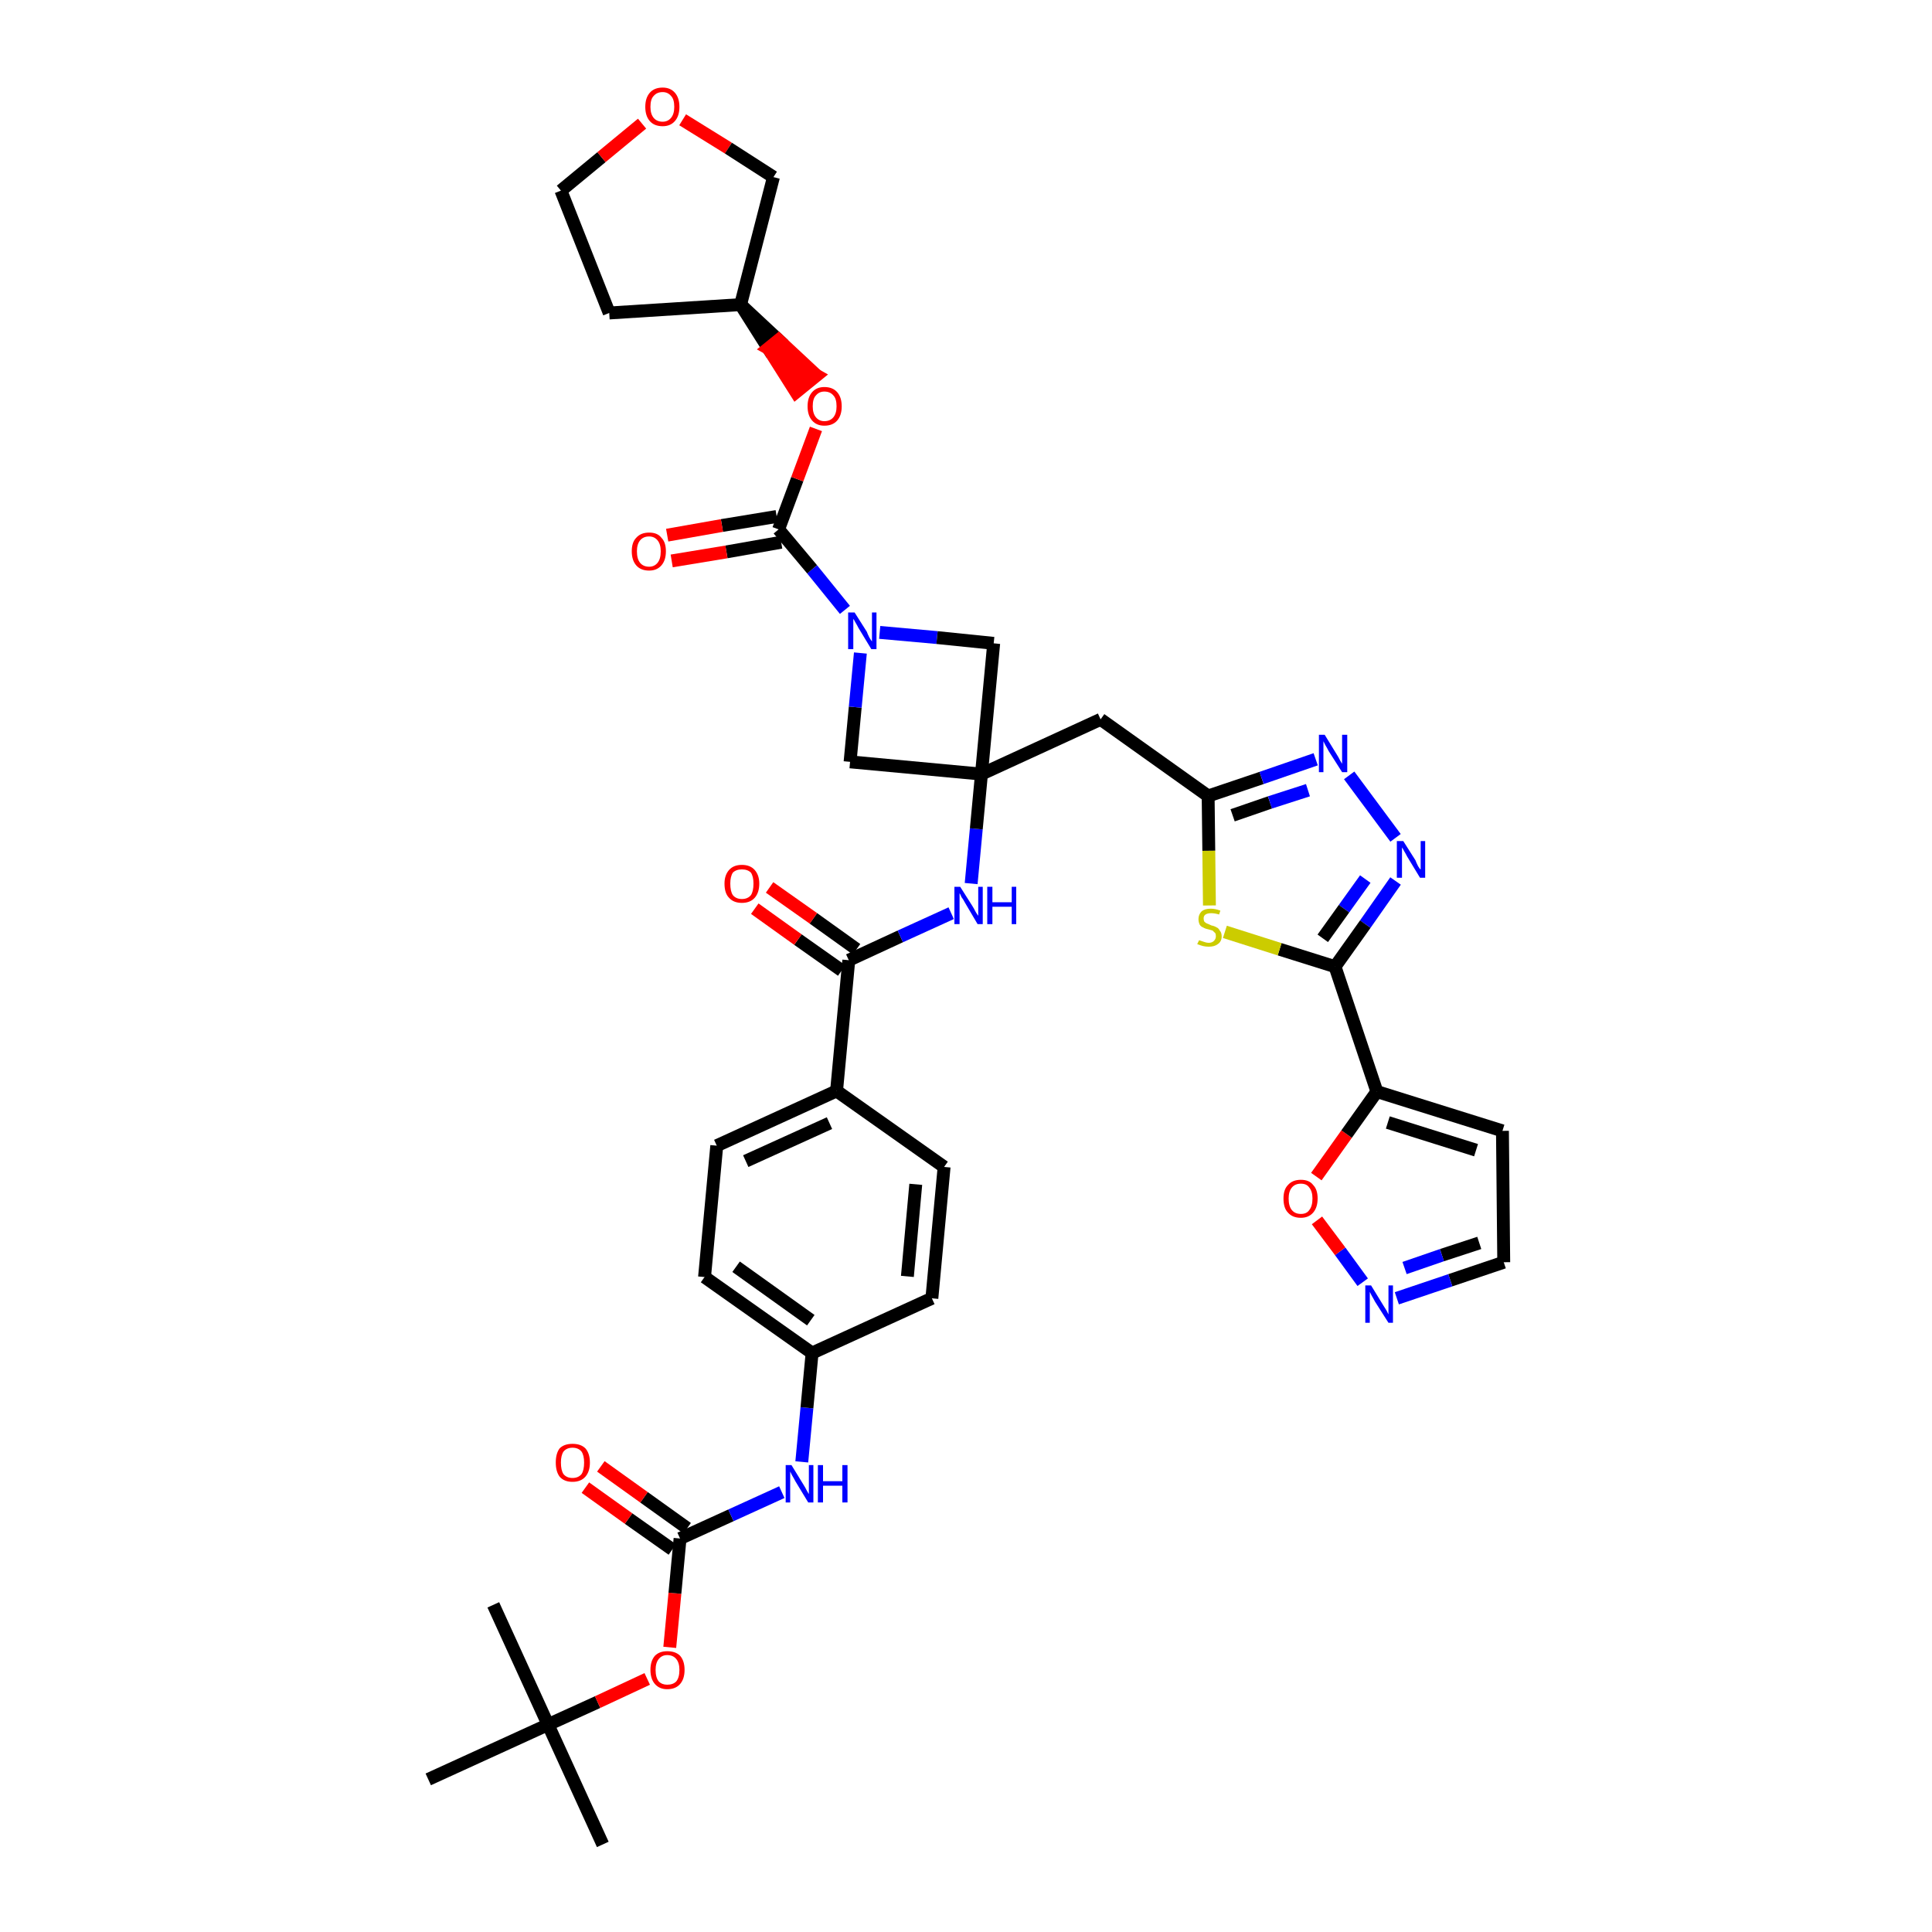 <?xml version='1.0' encoding='iso-8859-1'?>
<svg version='1.1' baseProfile='full'
              xmlns='http://www.w3.org/2000/svg'
                      xmlns:rdkit='http://www.rdkit.org/xml'
                      xmlns:xlink='http://www.w3.org/1999/xlink'
                  xml:space='preserve'
width='300px' height='300px' viewBox='0 0 300 300'>
<!-- END OF HEADER -->
<path class='bond-0 atom-0 atom-1' d='M 93.6,286.4 L 85.1,267.8' style='fill:none;fill-rule:evenodd;stroke:#000000;stroke-width:2.0px;stroke-linecap:butt;stroke-linejoin:miter;stroke-opacity:1' />
<path class='bond-1 atom-1 atom-2' d='M 85.1,267.8 L 76.6,249.2' style='fill:none;fill-rule:evenodd;stroke:#000000;stroke-width:2.0px;stroke-linecap:butt;stroke-linejoin:miter;stroke-opacity:1' />
<path class='bond-2 atom-1 atom-3' d='M 85.1,267.8 L 66.5,276.3' style='fill:none;fill-rule:evenodd;stroke:#000000;stroke-width:2.0px;stroke-linecap:butt;stroke-linejoin:miter;stroke-opacity:1' />
<path class='bond-3 atom-1 atom-4' d='M 85.1,267.8 L 92.8,264.3' style='fill:none;fill-rule:evenodd;stroke:#000000;stroke-width:2.0px;stroke-linecap:butt;stroke-linejoin:miter;stroke-opacity:1' />
<path class='bond-3 atom-1 atom-4' d='M 92.8,264.3 L 100.5,260.7' style='fill:none;fill-rule:evenodd;stroke:#FF0000;stroke-width:2.0px;stroke-linecap:butt;stroke-linejoin:miter;stroke-opacity:1' />
<path class='bond-4 atom-4 atom-5' d='M 104.0,255.8 L 104.8,247.4' style='fill:none;fill-rule:evenodd;stroke:#FF0000;stroke-width:2.0px;stroke-linecap:butt;stroke-linejoin:miter;stroke-opacity:1' />
<path class='bond-4 atom-4 atom-5' d='M 104.8,247.4 L 105.6,238.9' style='fill:none;fill-rule:evenodd;stroke:#000000;stroke-width:2.0px;stroke-linecap:butt;stroke-linejoin:miter;stroke-opacity:1' />
<path class='bond-5 atom-5 atom-6' d='M 106.7,237.3 L 100.0,232.5' style='fill:none;fill-rule:evenodd;stroke:#000000;stroke-width:2.0px;stroke-linecap:butt;stroke-linejoin:miter;stroke-opacity:1' />
<path class='bond-5 atom-5 atom-6' d='M 100.0,232.5 L 93.3,227.7' style='fill:none;fill-rule:evenodd;stroke:#FF0000;stroke-width:2.0px;stroke-linecap:butt;stroke-linejoin:miter;stroke-opacity:1' />
<path class='bond-5 atom-5 atom-6' d='M 104.4,240.6 L 97.6,235.8' style='fill:none;fill-rule:evenodd;stroke:#000000;stroke-width:2.0px;stroke-linecap:butt;stroke-linejoin:miter;stroke-opacity:1' />
<path class='bond-5 atom-5 atom-6' d='M 97.6,235.8 L 90.9,231.0' style='fill:none;fill-rule:evenodd;stroke:#FF0000;stroke-width:2.0px;stroke-linecap:butt;stroke-linejoin:miter;stroke-opacity:1' />
<path class='bond-6 atom-5 atom-7' d='M 105.6,238.9 L 113.5,235.3' style='fill:none;fill-rule:evenodd;stroke:#000000;stroke-width:2.0px;stroke-linecap:butt;stroke-linejoin:miter;stroke-opacity:1' />
<path class='bond-6 atom-5 atom-7' d='M 113.5,235.3 L 121.4,231.7' style='fill:none;fill-rule:evenodd;stroke:#0000FF;stroke-width:2.0px;stroke-linecap:butt;stroke-linejoin:miter;stroke-opacity:1' />
<path class='bond-7 atom-7 atom-8' d='M 124.5,227.0 L 125.3,218.6' style='fill:none;fill-rule:evenodd;stroke:#0000FF;stroke-width:2.0px;stroke-linecap:butt;stroke-linejoin:miter;stroke-opacity:1' />
<path class='bond-7 atom-7 atom-8' d='M 125.3,218.6 L 126.1,210.1' style='fill:none;fill-rule:evenodd;stroke:#000000;stroke-width:2.0px;stroke-linecap:butt;stroke-linejoin:miter;stroke-opacity:1' />
<path class='bond-8 atom-8 atom-9' d='M 126.1,210.1 L 109.4,198.3' style='fill:none;fill-rule:evenodd;stroke:#000000;stroke-width:2.0px;stroke-linecap:butt;stroke-linejoin:miter;stroke-opacity:1' />
<path class='bond-8 atom-8 atom-9' d='M 125.9,205.0 L 114.3,196.7' style='fill:none;fill-rule:evenodd;stroke:#000000;stroke-width:2.0px;stroke-linecap:butt;stroke-linejoin:miter;stroke-opacity:1' />
<path class='bond-39 atom-39 atom-8' d='M 144.7,201.6 L 126.1,210.1' style='fill:none;fill-rule:evenodd;stroke:#000000;stroke-width:2.0px;stroke-linecap:butt;stroke-linejoin:miter;stroke-opacity:1' />
<path class='bond-9 atom-9 atom-10' d='M 109.4,198.3 L 111.3,177.9' style='fill:none;fill-rule:evenodd;stroke:#000000;stroke-width:2.0px;stroke-linecap:butt;stroke-linejoin:miter;stroke-opacity:1' />
<path class='bond-10 atom-10 atom-11' d='M 111.3,177.9 L 129.9,169.4' style='fill:none;fill-rule:evenodd;stroke:#000000;stroke-width:2.0px;stroke-linecap:butt;stroke-linejoin:miter;stroke-opacity:1' />
<path class='bond-10 atom-10 atom-11' d='M 115.8,180.3 L 128.8,174.4' style='fill:none;fill-rule:evenodd;stroke:#000000;stroke-width:2.0px;stroke-linecap:butt;stroke-linejoin:miter;stroke-opacity:1' />
<path class='bond-11 atom-11 atom-12' d='M 129.9,169.4 L 131.8,149.1' style='fill:none;fill-rule:evenodd;stroke:#000000;stroke-width:2.0px;stroke-linecap:butt;stroke-linejoin:miter;stroke-opacity:1' />
<path class='bond-37 atom-11 atom-38' d='M 129.9,169.4 L 146.6,181.2' style='fill:none;fill-rule:evenodd;stroke:#000000;stroke-width:2.0px;stroke-linecap:butt;stroke-linejoin:miter;stroke-opacity:1' />
<path class='bond-12 atom-12 atom-13' d='M 133.0,147.4 L 126.3,142.6' style='fill:none;fill-rule:evenodd;stroke:#000000;stroke-width:2.0px;stroke-linecap:butt;stroke-linejoin:miter;stroke-opacity:1' />
<path class='bond-12 atom-12 atom-13' d='M 126.3,142.6 L 119.5,137.8' style='fill:none;fill-rule:evenodd;stroke:#FF0000;stroke-width:2.0px;stroke-linecap:butt;stroke-linejoin:miter;stroke-opacity:1' />
<path class='bond-12 atom-12 atom-13' d='M 130.7,150.7 L 123.9,145.9' style='fill:none;fill-rule:evenodd;stroke:#000000;stroke-width:2.0px;stroke-linecap:butt;stroke-linejoin:miter;stroke-opacity:1' />
<path class='bond-12 atom-12 atom-13' d='M 123.9,145.9 L 117.2,141.1' style='fill:none;fill-rule:evenodd;stroke:#FF0000;stroke-width:2.0px;stroke-linecap:butt;stroke-linejoin:miter;stroke-opacity:1' />
<path class='bond-13 atom-12 atom-14' d='M 131.8,149.1 L 139.8,145.4' style='fill:none;fill-rule:evenodd;stroke:#000000;stroke-width:2.0px;stroke-linecap:butt;stroke-linejoin:miter;stroke-opacity:1' />
<path class='bond-13 atom-12 atom-14' d='M 139.8,145.4 L 147.7,141.8' style='fill:none;fill-rule:evenodd;stroke:#0000FF;stroke-width:2.0px;stroke-linecap:butt;stroke-linejoin:miter;stroke-opacity:1' />
<path class='bond-14 atom-14 atom-15' d='M 150.8,137.2 L 151.6,128.7' style='fill:none;fill-rule:evenodd;stroke:#0000FF;stroke-width:2.0px;stroke-linecap:butt;stroke-linejoin:miter;stroke-opacity:1' />
<path class='bond-14 atom-14 atom-15' d='M 151.6,128.7 L 152.4,120.2' style='fill:none;fill-rule:evenodd;stroke:#000000;stroke-width:2.0px;stroke-linecap:butt;stroke-linejoin:miter;stroke-opacity:1' />
<path class='bond-15 atom-15 atom-16' d='M 152.4,120.2 L 170.9,111.7' style='fill:none;fill-rule:evenodd;stroke:#000000;stroke-width:2.0px;stroke-linecap:butt;stroke-linejoin:miter;stroke-opacity:1' />
<path class='bond-26 atom-15 atom-27' d='M 152.4,120.2 L 132.0,118.3' style='fill:none;fill-rule:evenodd;stroke:#000000;stroke-width:2.0px;stroke-linecap:butt;stroke-linejoin:miter;stroke-opacity:1' />
<path class='bond-40 atom-37 atom-15' d='M 154.3,99.9 L 152.4,120.2' style='fill:none;fill-rule:evenodd;stroke:#000000;stroke-width:2.0px;stroke-linecap:butt;stroke-linejoin:miter;stroke-opacity:1' />
<path class='bond-16 atom-16 atom-17' d='M 170.9,111.7 L 187.6,123.6' style='fill:none;fill-rule:evenodd;stroke:#000000;stroke-width:2.0px;stroke-linecap:butt;stroke-linejoin:miter;stroke-opacity:1' />
<path class='bond-17 atom-17 atom-18' d='M 187.6,123.6 L 195.9,120.8' style='fill:none;fill-rule:evenodd;stroke:#000000;stroke-width:2.0px;stroke-linecap:butt;stroke-linejoin:miter;stroke-opacity:1' />
<path class='bond-17 atom-17 atom-18' d='M 195.9,120.8 L 204.3,117.9' style='fill:none;fill-rule:evenodd;stroke:#0000FF;stroke-width:2.0px;stroke-linecap:butt;stroke-linejoin:miter;stroke-opacity:1' />
<path class='bond-17 atom-17 atom-18' d='M 191.4,126.6 L 197.2,124.6' style='fill:none;fill-rule:evenodd;stroke:#000000;stroke-width:2.0px;stroke-linecap:butt;stroke-linejoin:miter;stroke-opacity:1' />
<path class='bond-17 atom-17 atom-18' d='M 197.2,124.6 L 203.1,122.7' style='fill:none;fill-rule:evenodd;stroke:#0000FF;stroke-width:2.0px;stroke-linecap:butt;stroke-linejoin:miter;stroke-opacity:1' />
<path class='bond-41 atom-26 atom-17' d='M 187.8,140.6 L 187.7,132.1' style='fill:none;fill-rule:evenodd;stroke:#CCCC00;stroke-width:2.0px;stroke-linecap:butt;stroke-linejoin:miter;stroke-opacity:1' />
<path class='bond-41 atom-26 atom-17' d='M 187.7,132.1 L 187.6,123.6' style='fill:none;fill-rule:evenodd;stroke:#000000;stroke-width:2.0px;stroke-linecap:butt;stroke-linejoin:miter;stroke-opacity:1' />
<path class='bond-18 atom-18 atom-19' d='M 209.5,120.4 L 216.7,130.1' style='fill:none;fill-rule:evenodd;stroke:#0000FF;stroke-width:2.0px;stroke-linecap:butt;stroke-linejoin:miter;stroke-opacity:1' />
<path class='bond-19 atom-19 atom-20' d='M 216.7,136.8 L 212.0,143.5' style='fill:none;fill-rule:evenodd;stroke:#0000FF;stroke-width:2.0px;stroke-linecap:butt;stroke-linejoin:miter;stroke-opacity:1' />
<path class='bond-19 atom-19 atom-20' d='M 212.0,143.5 L 207.3,150.1' style='fill:none;fill-rule:evenodd;stroke:#000000;stroke-width:2.0px;stroke-linecap:butt;stroke-linejoin:miter;stroke-opacity:1' />
<path class='bond-19 atom-19 atom-20' d='M 212.0,136.5 L 208.7,141.1' style='fill:none;fill-rule:evenodd;stroke:#0000FF;stroke-width:2.0px;stroke-linecap:butt;stroke-linejoin:miter;stroke-opacity:1' />
<path class='bond-19 atom-19 atom-20' d='M 208.7,141.1 L 205.4,145.7' style='fill:none;fill-rule:evenodd;stroke:#000000;stroke-width:2.0px;stroke-linecap:butt;stroke-linejoin:miter;stroke-opacity:1' />
<path class='bond-20 atom-20 atom-21' d='M 207.3,150.1 L 213.8,169.5' style='fill:none;fill-rule:evenodd;stroke:#000000;stroke-width:2.0px;stroke-linecap:butt;stroke-linejoin:miter;stroke-opacity:1' />
<path class='bond-25 atom-20 atom-26' d='M 207.3,150.1 L 198.7,147.4' style='fill:none;fill-rule:evenodd;stroke:#000000;stroke-width:2.0px;stroke-linecap:butt;stroke-linejoin:miter;stroke-opacity:1' />
<path class='bond-25 atom-20 atom-26' d='M 198.7,147.4 L 190.2,144.7' style='fill:none;fill-rule:evenodd;stroke:#CCCC00;stroke-width:2.0px;stroke-linecap:butt;stroke-linejoin:miter;stroke-opacity:1' />
<path class='bond-21 atom-21 atom-22' d='M 213.8,169.5 L 233.3,175.6' style='fill:none;fill-rule:evenodd;stroke:#000000;stroke-width:2.0px;stroke-linecap:butt;stroke-linejoin:miter;stroke-opacity:1' />
<path class='bond-21 atom-21 atom-22' d='M 215.5,174.3 L 229.2,178.6' style='fill:none;fill-rule:evenodd;stroke:#000000;stroke-width:2.0px;stroke-linecap:butt;stroke-linejoin:miter;stroke-opacity:1' />
<path class='bond-43 atom-25 atom-21' d='M 204.4,182.7 L 209.1,176.1' style='fill:none;fill-rule:evenodd;stroke:#FF0000;stroke-width:2.0px;stroke-linecap:butt;stroke-linejoin:miter;stroke-opacity:1' />
<path class='bond-43 atom-25 atom-21' d='M 209.1,176.1 L 213.8,169.5' style='fill:none;fill-rule:evenodd;stroke:#000000;stroke-width:2.0px;stroke-linecap:butt;stroke-linejoin:miter;stroke-opacity:1' />
<path class='bond-22 atom-22 atom-23' d='M 233.3,175.6 L 233.5,196.0' style='fill:none;fill-rule:evenodd;stroke:#000000;stroke-width:2.0px;stroke-linecap:butt;stroke-linejoin:miter;stroke-opacity:1' />
<path class='bond-23 atom-23 atom-24' d='M 233.5,196.0 L 225.2,198.8' style='fill:none;fill-rule:evenodd;stroke:#000000;stroke-width:2.0px;stroke-linecap:butt;stroke-linejoin:miter;stroke-opacity:1' />
<path class='bond-23 atom-23 atom-24' d='M 225.2,198.8 L 216.9,201.6' style='fill:none;fill-rule:evenodd;stroke:#0000FF;stroke-width:2.0px;stroke-linecap:butt;stroke-linejoin:miter;stroke-opacity:1' />
<path class='bond-23 atom-23 atom-24' d='M 229.7,193.0 L 223.9,194.9' style='fill:none;fill-rule:evenodd;stroke:#000000;stroke-width:2.0px;stroke-linecap:butt;stroke-linejoin:miter;stroke-opacity:1' />
<path class='bond-23 atom-23 atom-24' d='M 223.9,194.9 L 218.1,196.9' style='fill:none;fill-rule:evenodd;stroke:#0000FF;stroke-width:2.0px;stroke-linecap:butt;stroke-linejoin:miter;stroke-opacity:1' />
<path class='bond-24 atom-24 atom-25' d='M 211.6,199.1 L 208.1,194.3' style='fill:none;fill-rule:evenodd;stroke:#0000FF;stroke-width:2.0px;stroke-linecap:butt;stroke-linejoin:miter;stroke-opacity:1' />
<path class='bond-24 atom-24 atom-25' d='M 208.1,194.3 L 204.5,189.5' style='fill:none;fill-rule:evenodd;stroke:#FF0000;stroke-width:2.0px;stroke-linecap:butt;stroke-linejoin:miter;stroke-opacity:1' />
<path class='bond-27 atom-27 atom-28' d='M 132.0,118.3 L 132.8,109.8' style='fill:none;fill-rule:evenodd;stroke:#000000;stroke-width:2.0px;stroke-linecap:butt;stroke-linejoin:miter;stroke-opacity:1' />
<path class='bond-27 atom-27 atom-28' d='M 132.8,109.8 L 133.6,101.4' style='fill:none;fill-rule:evenodd;stroke:#0000FF;stroke-width:2.0px;stroke-linecap:butt;stroke-linejoin:miter;stroke-opacity:1' />
<path class='bond-28 atom-28 atom-29' d='M 131.2,94.7 L 126.1,88.4' style='fill:none;fill-rule:evenodd;stroke:#0000FF;stroke-width:2.0px;stroke-linecap:butt;stroke-linejoin:miter;stroke-opacity:1' />
<path class='bond-28 atom-28 atom-29' d='M 126.1,88.4 L 120.9,82.2' style='fill:none;fill-rule:evenodd;stroke:#000000;stroke-width:2.0px;stroke-linecap:butt;stroke-linejoin:miter;stroke-opacity:1' />
<path class='bond-36 atom-28 atom-37' d='M 136.6,98.2 L 145.5,99.0' style='fill:none;fill-rule:evenodd;stroke:#0000FF;stroke-width:2.0px;stroke-linecap:butt;stroke-linejoin:miter;stroke-opacity:1' />
<path class='bond-36 atom-28 atom-37' d='M 145.5,99.0 L 154.3,99.9' style='fill:none;fill-rule:evenodd;stroke:#000000;stroke-width:2.0px;stroke-linecap:butt;stroke-linejoin:miter;stroke-opacity:1' />
<path class='bond-29 atom-29 atom-30' d='M 120.6,80.2 L 112.1,81.6' style='fill:none;fill-rule:evenodd;stroke:#000000;stroke-width:2.0px;stroke-linecap:butt;stroke-linejoin:miter;stroke-opacity:1' />
<path class='bond-29 atom-29 atom-30' d='M 112.1,81.6 L 103.6,83.1' style='fill:none;fill-rule:evenodd;stroke:#FF0000;stroke-width:2.0px;stroke-linecap:butt;stroke-linejoin:miter;stroke-opacity:1' />
<path class='bond-29 atom-29 atom-30' d='M 121.3,84.2 L 112.8,85.7' style='fill:none;fill-rule:evenodd;stroke:#000000;stroke-width:2.0px;stroke-linecap:butt;stroke-linejoin:miter;stroke-opacity:1' />
<path class='bond-29 atom-29 atom-30' d='M 112.8,85.7 L 104.3,87.1' style='fill:none;fill-rule:evenodd;stroke:#FF0000;stroke-width:2.0px;stroke-linecap:butt;stroke-linejoin:miter;stroke-opacity:1' />
<path class='bond-30 atom-29 atom-31' d='M 120.9,82.2 L 123.8,74.4' style='fill:none;fill-rule:evenodd;stroke:#000000;stroke-width:2.0px;stroke-linecap:butt;stroke-linejoin:miter;stroke-opacity:1' />
<path class='bond-30 atom-29 atom-31' d='M 123.8,74.4 L 126.7,66.6' style='fill:none;fill-rule:evenodd;stroke:#FF0000;stroke-width:2.0px;stroke-linecap:butt;stroke-linejoin:miter;stroke-opacity:1' />
<path class='bond-31 atom-32 atom-31' d='M 115.0,47.3 L 119.3,54.1 L 120.9,52.8 Z' style='fill:#000000;fill-rule:evenodd;fill-opacity:1;stroke:#000000;stroke-width:2.0px;stroke-linecap:butt;stroke-linejoin:miter;stroke-opacity:1;' />
<path class='bond-31 atom-32 atom-31' d='M 119.3,54.1 L 126.8,58.3 L 123.6,60.9 Z' style='fill:#FF0000;fill-rule:evenodd;fill-opacity:1;stroke:#FF0000;stroke-width:2.0px;stroke-linecap:butt;stroke-linejoin:miter;stroke-opacity:1;' />
<path class='bond-31 atom-32 atom-31' d='M 119.3,54.1 L 120.9,52.8 L 126.8,58.3 Z' style='fill:#FF0000;fill-rule:evenodd;fill-opacity:1;stroke:#FF0000;stroke-width:2.0px;stroke-linecap:butt;stroke-linejoin:miter;stroke-opacity:1;' />
<path class='bond-32 atom-32 atom-33' d='M 115.0,47.3 L 94.6,48.6' style='fill:none;fill-rule:evenodd;stroke:#000000;stroke-width:2.0px;stroke-linecap:butt;stroke-linejoin:miter;stroke-opacity:1' />
<path class='bond-42 atom-36 atom-32' d='M 120.1,27.5 L 115.0,47.3' style='fill:none;fill-rule:evenodd;stroke:#000000;stroke-width:2.0px;stroke-linecap:butt;stroke-linejoin:miter;stroke-opacity:1' />
<path class='bond-33 atom-33 atom-34' d='M 94.6,48.6 L 87.1,29.6' style='fill:none;fill-rule:evenodd;stroke:#000000;stroke-width:2.0px;stroke-linecap:butt;stroke-linejoin:miter;stroke-opacity:1' />
<path class='bond-34 atom-34 atom-35' d='M 87.1,29.6 L 93.4,24.4' style='fill:none;fill-rule:evenodd;stroke:#000000;stroke-width:2.0px;stroke-linecap:butt;stroke-linejoin:miter;stroke-opacity:1' />
<path class='bond-34 atom-34 atom-35' d='M 93.4,24.4 L 99.7,19.2' style='fill:none;fill-rule:evenodd;stroke:#FF0000;stroke-width:2.0px;stroke-linecap:butt;stroke-linejoin:miter;stroke-opacity:1' />
<path class='bond-35 atom-35 atom-36' d='M 106.0,18.6 L 113.1,23.0' style='fill:none;fill-rule:evenodd;stroke:#FF0000;stroke-width:2.0px;stroke-linecap:butt;stroke-linejoin:miter;stroke-opacity:1' />
<path class='bond-35 atom-35 atom-36' d='M 113.1,23.0 L 120.1,27.5' style='fill:none;fill-rule:evenodd;stroke:#000000;stroke-width:2.0px;stroke-linecap:butt;stroke-linejoin:miter;stroke-opacity:1' />
<path class='bond-38 atom-38 atom-39' d='M 146.6,181.2 L 144.7,201.6' style='fill:none;fill-rule:evenodd;stroke:#000000;stroke-width:2.0px;stroke-linecap:butt;stroke-linejoin:miter;stroke-opacity:1' />
<path class='bond-38 atom-38 atom-39' d='M 142.2,183.9 L 140.9,198.2' style='fill:none;fill-rule:evenodd;stroke:#000000;stroke-width:2.0px;stroke-linecap:butt;stroke-linejoin:miter;stroke-opacity:1' />
<path  class='atom-4' d='M 101.0 259.3
Q 101.0 257.9, 101.7 257.1
Q 102.4 256.4, 103.6 256.4
Q 104.9 256.4, 105.6 257.1
Q 106.3 257.9, 106.3 259.3
Q 106.3 260.7, 105.6 261.5
Q 104.9 262.3, 103.6 262.3
Q 102.4 262.3, 101.7 261.5
Q 101.0 260.7, 101.0 259.3
M 103.6 261.6
Q 104.5 261.6, 105.0 261.1
Q 105.5 260.5, 105.5 259.3
Q 105.5 258.2, 105.0 257.6
Q 104.5 257.0, 103.6 257.0
Q 102.8 257.0, 102.3 257.6
Q 101.8 258.2, 101.8 259.3
Q 101.8 260.5, 102.3 261.1
Q 102.8 261.6, 103.6 261.6
' fill='#FF0000'/>
<path  class='atom-6' d='M 86.3 227.1
Q 86.3 225.7, 86.9 224.9
Q 87.6 224.2, 88.9 224.2
Q 90.2 224.2, 90.9 224.9
Q 91.6 225.7, 91.6 227.1
Q 91.6 228.5, 90.9 229.3
Q 90.2 230.1, 88.9 230.1
Q 87.6 230.1, 86.9 229.3
Q 86.3 228.5, 86.3 227.1
M 88.9 229.5
Q 89.8 229.5, 90.3 228.9
Q 90.7 228.3, 90.7 227.1
Q 90.7 226.0, 90.3 225.4
Q 89.8 224.8, 88.9 224.8
Q 88.0 224.8, 87.5 225.4
Q 87.1 226.0, 87.1 227.1
Q 87.1 228.3, 87.5 228.9
Q 88.0 229.5, 88.9 229.5
' fill='#FF0000'/>
<path  class='atom-7' d='M 122.9 227.5
L 124.8 230.6
Q 125.0 230.9, 125.3 231.5
Q 125.6 232.0, 125.6 232.0
L 125.6 227.5
L 126.3 227.5
L 126.3 233.3
L 125.5 233.3
L 123.5 230.0
Q 123.3 229.6, 123.0 229.1
Q 122.8 228.7, 122.7 228.5
L 122.7 233.3
L 122.0 233.3
L 122.0 227.5
L 122.9 227.5
' fill='#0000FF'/>
<path  class='atom-7' d='M 127.0 227.5
L 127.8 227.5
L 127.8 230.0
L 130.8 230.0
L 130.8 227.5
L 131.6 227.5
L 131.6 233.3
L 130.8 233.3
L 130.8 230.7
L 127.8 230.7
L 127.8 233.3
L 127.0 233.3
L 127.0 227.5
' fill='#0000FF'/>
<path  class='atom-13' d='M 112.5 137.2
Q 112.5 135.9, 113.2 135.1
Q 113.9 134.3, 115.2 134.3
Q 116.5 134.3, 117.2 135.1
Q 117.9 135.9, 117.9 137.2
Q 117.9 138.6, 117.2 139.4
Q 116.5 140.2, 115.2 140.2
Q 113.9 140.2, 113.2 139.4
Q 112.5 138.7, 112.5 137.2
M 115.2 139.6
Q 116.1 139.6, 116.6 139.0
Q 117.0 138.4, 117.0 137.2
Q 117.0 136.1, 116.6 135.5
Q 116.1 135.0, 115.2 135.0
Q 114.3 135.0, 113.8 135.5
Q 113.4 136.1, 113.4 137.2
Q 113.4 138.4, 113.8 139.0
Q 114.3 139.6, 115.2 139.6
' fill='#FF0000'/>
<path  class='atom-14' d='M 149.1 137.7
L 151.0 140.7
Q 151.2 141.0, 151.5 141.6
Q 151.8 142.1, 151.9 142.2
L 151.9 137.7
L 152.6 137.7
L 152.6 143.5
L 151.8 143.5
L 149.8 140.1
Q 149.6 139.7, 149.3 139.3
Q 149.1 138.8, 149.0 138.7
L 149.0 143.5
L 148.2 143.5
L 148.2 137.7
L 149.1 137.7
' fill='#0000FF'/>
<path  class='atom-14' d='M 153.3 137.7
L 154.1 137.7
L 154.1 140.1
L 157.1 140.1
L 157.1 137.7
L 157.8 137.7
L 157.8 143.5
L 157.1 143.5
L 157.1 140.8
L 154.1 140.8
L 154.1 143.5
L 153.3 143.5
L 153.3 137.7
' fill='#0000FF'/>
<path  class='atom-18' d='M 205.7 114.1
L 207.6 117.2
Q 207.8 117.5, 208.1 118.1
Q 208.4 118.6, 208.4 118.6
L 208.4 114.1
L 209.2 114.1
L 209.2 119.9
L 208.4 119.9
L 206.3 116.6
Q 206.1 116.2, 205.8 115.7
Q 205.6 115.3, 205.5 115.1
L 205.5 119.9
L 204.8 119.9
L 204.8 114.1
L 205.7 114.1
' fill='#0000FF'/>
<path  class='atom-19' d='M 217.9 130.6
L 219.8 133.6
Q 219.9 133.9, 220.2 134.5
Q 220.5 135.0, 220.6 135.0
L 220.6 130.6
L 221.3 130.6
L 221.3 136.3
L 220.5 136.3
L 218.5 133.0
Q 218.3 132.6, 218.0 132.1
Q 217.8 131.7, 217.7 131.6
L 217.7 136.3
L 216.9 136.3
L 216.9 130.6
L 217.9 130.6
' fill='#0000FF'/>
<path  class='atom-24' d='M 212.9 199.6
L 214.8 202.7
Q 215.0 203.0, 215.3 203.5
Q 215.6 204.1, 215.6 204.1
L 215.6 199.6
L 216.3 199.6
L 216.3 205.4
L 215.6 205.4
L 213.5 202.1
Q 213.3 201.7, 213.0 201.2
Q 212.8 200.8, 212.7 200.6
L 212.7 205.4
L 212.0 205.4
L 212.0 199.6
L 212.9 199.6
' fill='#0000FF'/>
<path  class='atom-25' d='M 199.3 186.1
Q 199.3 184.7, 200.0 184.0
Q 200.7 183.2, 202.0 183.2
Q 203.3 183.2, 203.9 184.0
Q 204.6 184.7, 204.6 186.1
Q 204.6 187.5, 203.9 188.3
Q 203.2 189.1, 202.0 189.1
Q 200.7 189.1, 200.0 188.3
Q 199.3 187.6, 199.3 186.1
M 202.0 188.5
Q 202.9 188.5, 203.3 187.9
Q 203.8 187.3, 203.8 186.1
Q 203.8 185.0, 203.3 184.4
Q 202.9 183.8, 202.0 183.8
Q 201.1 183.8, 200.6 184.4
Q 200.1 185.0, 200.1 186.1
Q 200.1 187.3, 200.6 187.9
Q 201.1 188.5, 202.0 188.5
' fill='#FF0000'/>
<path  class='atom-26' d='M 186.2 146.0
Q 186.2 146.0, 186.5 146.1
Q 186.8 146.2, 187.1 146.3
Q 187.4 146.4, 187.7 146.4
Q 188.2 146.4, 188.5 146.1
Q 188.8 145.8, 188.8 145.4
Q 188.8 145.0, 188.7 144.9
Q 188.5 144.7, 188.3 144.5
Q 188.0 144.4, 187.6 144.3
Q 187.1 144.2, 186.8 144.0
Q 186.5 143.9, 186.3 143.6
Q 186.1 143.2, 186.1 142.7
Q 186.1 142.0, 186.6 141.5
Q 187.1 141.1, 188.0 141.1
Q 188.7 141.1, 189.5 141.4
L 189.3 142.0
Q 188.6 141.8, 188.1 141.8
Q 187.5 141.8, 187.2 142.0
Q 186.9 142.2, 186.9 142.6
Q 186.9 142.9, 187.0 143.1
Q 187.2 143.3, 187.4 143.4
Q 187.7 143.5, 188.1 143.7
Q 188.6 143.8, 188.9 144.0
Q 189.2 144.1, 189.4 144.5
Q 189.7 144.8, 189.7 145.4
Q 189.7 146.2, 189.1 146.6
Q 188.6 147.0, 187.7 147.0
Q 187.2 147.0, 186.8 146.9
Q 186.4 146.8, 185.9 146.6
L 186.2 146.0
' fill='#CCCC00'/>
<path  class='atom-28' d='M 132.7 95.1
L 134.6 98.1
Q 134.7 98.4, 135.0 99.0
Q 135.3 99.5, 135.4 99.6
L 135.4 95.1
L 136.1 95.1
L 136.1 100.8
L 135.3 100.8
L 133.3 97.5
Q 133.1 97.1, 132.8 96.6
Q 132.6 96.2, 132.5 96.1
L 132.5 100.8
L 131.7 100.8
L 131.7 95.1
L 132.7 95.1
' fill='#0000FF'/>
<path  class='atom-30' d='M 98.1 85.6
Q 98.1 84.2, 98.8 83.5
Q 99.5 82.7, 100.8 82.7
Q 102.1 82.7, 102.7 83.5
Q 103.4 84.2, 103.4 85.6
Q 103.4 87.0, 102.7 87.8
Q 102.0 88.6, 100.8 88.6
Q 99.5 88.6, 98.8 87.8
Q 98.1 87.0, 98.1 85.6
M 100.8 88.0
Q 101.6 88.0, 102.1 87.4
Q 102.6 86.8, 102.6 85.6
Q 102.6 84.5, 102.1 83.9
Q 101.6 83.3, 100.8 83.3
Q 99.9 83.3, 99.4 83.9
Q 98.9 84.5, 98.9 85.6
Q 98.9 86.8, 99.4 87.4
Q 99.9 88.0, 100.8 88.0
' fill='#FF0000'/>
<path  class='atom-31' d='M 125.4 63.1
Q 125.4 61.7, 126.1 60.9
Q 126.8 60.1, 128.0 60.1
Q 129.3 60.1, 130.0 60.9
Q 130.7 61.7, 130.7 63.1
Q 130.7 64.5, 130.0 65.3
Q 129.3 66.1, 128.0 66.1
Q 126.8 66.1, 126.1 65.3
Q 125.4 64.5, 125.4 63.1
M 128.0 65.4
Q 128.9 65.4, 129.4 64.8
Q 129.9 64.2, 129.9 63.1
Q 129.9 61.9, 129.4 61.4
Q 128.9 60.8, 128.0 60.8
Q 127.2 60.8, 126.7 61.4
Q 126.2 61.9, 126.2 63.1
Q 126.2 64.2, 126.7 64.8
Q 127.2 65.4, 128.0 65.4
' fill='#FF0000'/>
<path  class='atom-35' d='M 100.2 16.6
Q 100.2 15.2, 100.9 14.4
Q 101.6 13.6, 102.9 13.6
Q 104.1 13.6, 104.8 14.4
Q 105.5 15.2, 105.5 16.6
Q 105.5 18.0, 104.8 18.8
Q 104.1 19.6, 102.9 19.6
Q 101.6 19.6, 100.9 18.8
Q 100.2 18.0, 100.2 16.6
M 102.9 18.9
Q 103.7 18.9, 104.2 18.3
Q 104.7 17.7, 104.7 16.6
Q 104.7 15.4, 104.2 14.9
Q 103.7 14.3, 102.9 14.3
Q 102.0 14.3, 101.5 14.9
Q 101.0 15.4, 101.0 16.6
Q 101.0 17.7, 101.5 18.3
Q 102.0 18.9, 102.9 18.9
' fill='#FF0000'/>
</svg>
